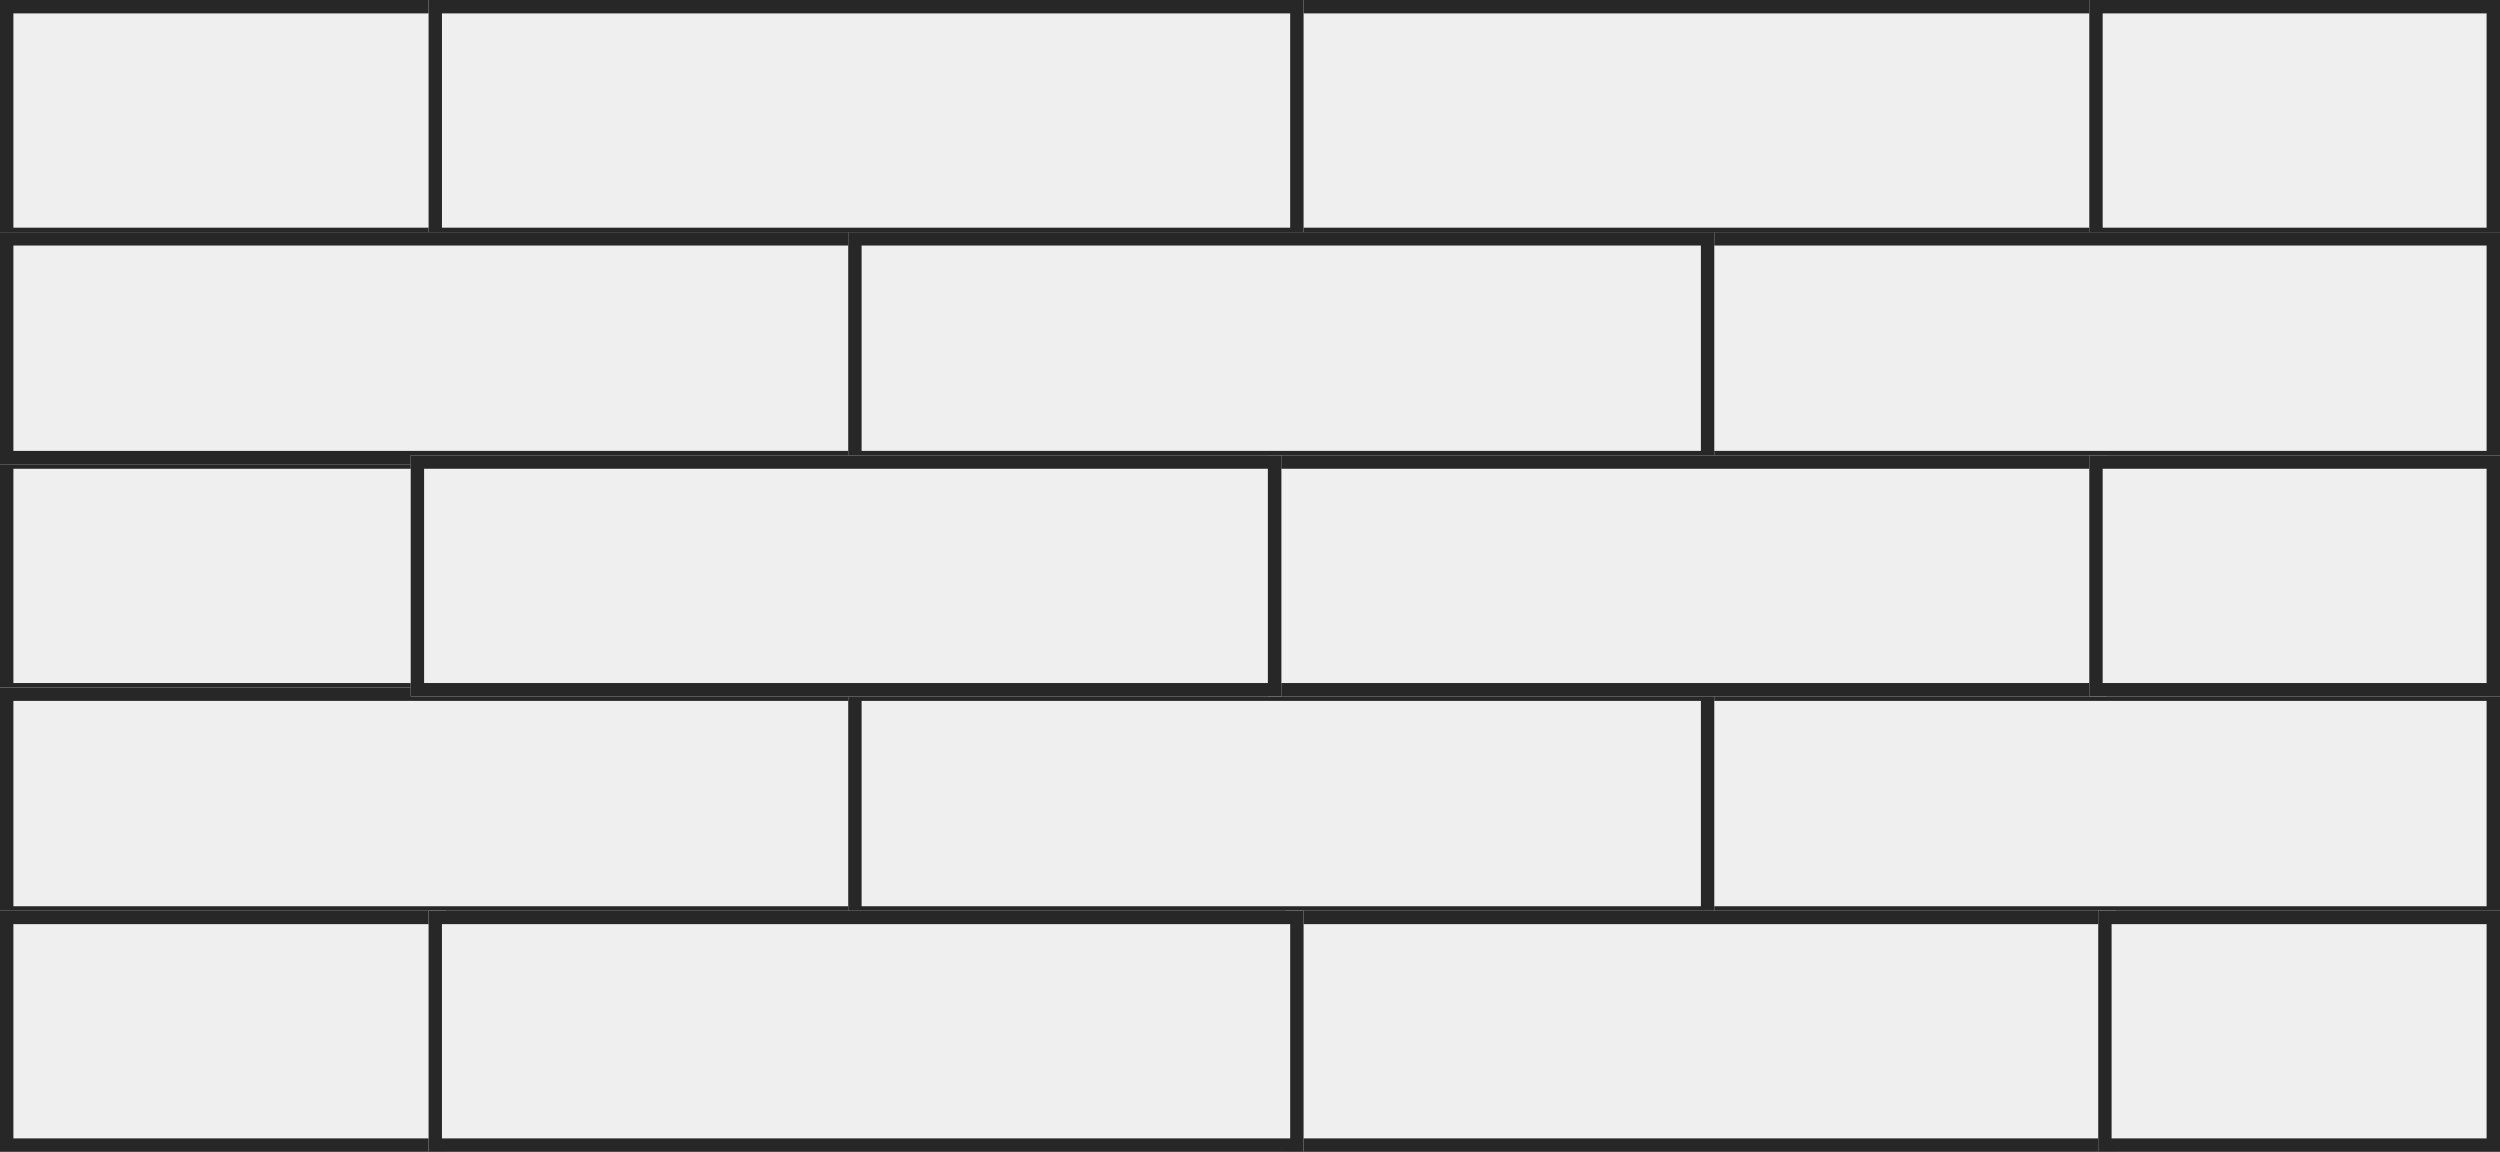 <svg xmlns="http://www.w3.org/2000/svg" width="280" height="129" viewBox="0 0 280 129">
  <rect x="0" y="0" width="280" height="129" fill="#808080" stroke="none"/>
  <g id="_3tab-vector" data-name="3tab-vector" transform="translate(-304 -505)">
    <g id="Rectangle_1442" data-name="Rectangle 1442" transform="translate(304 556)" fill="#efefef" stroke="#272727" stroke-width="1.5">
      <rect width="48" height="27" stroke="none"/>
      <rect x="0.75" y="0.75" width="46.5" height="25.5" fill="none"/>
    </g>
    <g id="Rectangle_1422" data-name="Rectangle 1422" transform="translate(304 505)" fill="#efefef" stroke="#272727" stroke-width="1.5">
      <rect width="50" height="27" stroke="none"/>
      <rect x="0.75" y="0.75" width="48.5" height="25.5" fill="none"/>
    </g>
    <g id="Rectangle_1425" data-name="Rectangle 1425" transform="translate(448 505)" fill="#efefef" stroke="#272727" stroke-width="1.5">
      <rect width="92" height="27" stroke="none"/>
      <rect x="0.75" y="0.75" width="90.5" height="25.5" fill="none"/>
    </g>
    <g id="Rectangle_1423" data-name="Rectangle 1423" transform="translate(352 505)" fill="#efefef" stroke="#272727" stroke-width="1.5">
      <rect width="98" height="27" stroke="none"/>
      <rect x="0.75" y="0.75" width="96.5" height="25.5" fill="none"/>
    </g>
    <g id="Rectangle_1424" data-name="Rectangle 1424" transform="translate(538 505)" fill="#efefef" stroke="#272727" stroke-width="1.5">
      <rect width="46" height="27" stroke="none"/>
      <rect x="0.75" y="0.75" width="44.5" height="25.5" fill="none"/>
    </g>
    <g id="Rectangle_1429" data-name="Rectangle 1429" transform="translate(304 531)" fill="#efefef" stroke="#272727" stroke-width="1.5">
      <rect width="97" height="26" stroke="none"/>
      <rect x="0.75" y="0.75" width="95.5" height="24.5" fill="none"/>
    </g>
    <g id="Rectangle_1427" data-name="Rectangle 1427" transform="translate(494 531)" fill="#efefef" stroke="#272727" stroke-width="1.5">
      <rect width="90" height="26" stroke="none"/>
      <rect x="0.75" y="0.75" width="88.5" height="24.5" fill="none"/>
    </g>
    <g id="Rectangle_1428" data-name="Rectangle 1428" transform="translate(399 531)" fill="#efefef" stroke="#272727" stroke-width="1.5">
      <rect width="97" height="26" stroke="none"/>
      <rect x="0.75" y="0.75" width="95.5" height="24.5" fill="none"/>
    </g>
    <g id="Rectangle_1429-2" data-name="Rectangle 1429" transform="translate(304 582)" fill="#efefef" stroke="#272727" stroke-width="1.5">
      <rect width="97" height="26" stroke="none"/>
      <rect x="0.75" y="0.75" width="95.5" height="24.5" fill="none"/>
    </g>
    <g id="Rectangle_1427-2" data-name="Rectangle 1427" transform="translate(494 582)" fill="#efefef" stroke="#272727" stroke-width="1.5">
      <rect width="90" height="26" stroke="none"/>
      <rect x="0.75" y="0.75" width="88.5" height="24.5" fill="none"/>
    </g>
    <g id="Rectangle_1428-2" data-name="Rectangle 1428" transform="translate(399 582)" fill="#efefef" stroke="#272727" stroke-width="1.5">
      <rect width="97" height="26" stroke="none"/>
      <rect x="0.75" y="0.75" width="95.5" height="24.5" fill="none"/>
    </g>
    <g id="Rectangle_1431" data-name="Rectangle 1431" transform="translate(446 556)" fill="#efefef" stroke="#272727" stroke-width="1.5">
      <rect width="94" height="27" stroke="none"/>
      <rect x="0.75" y="0.75" width="92.5" height="25.5" fill="none"/>
    </g>
    <g id="Rectangle_1432" data-name="Rectangle 1432" transform="translate(350 556)" fill="#efefef" stroke="#272727" stroke-width="1.5">
      <rect width="97.5" height="27" stroke="none"/>
      <rect x="0.75" y="0.75" width="96" height="25.5" fill="none"/>
    </g>
    <g id="Rectangle_1430" data-name="Rectangle 1430" transform="translate(538 556)" fill="#efefef" stroke="#272727" stroke-width="1.5">
      <rect width="46" height="27" stroke="none"/>
      <rect x="0.75" y="0.75" width="44.5" height="25.5" fill="none"/>
    </g>
    <g id="Rectangle_1433" data-name="Rectangle 1433" transform="translate(304 607)" fill="#efefef" stroke="#272727" stroke-width="1.5">
      <rect width="50" height="27" stroke="none"/>
      <rect x="0.75" y="0.75" width="48.5" height="25.5" fill="none"/>
    </g>
    <g id="Rectangle_1431-2" data-name="Rectangle 1431" transform="translate(448 607)" fill="#efefef" stroke="#272727" stroke-width="1.5">
      <rect width="93" height="27" stroke="none"/>
      <rect x="0.75" y="0.75" width="91.5" height="25.5" fill="none"/>
    </g>
    <g id="Rectangle_1432-2" data-name="Rectangle 1432" transform="translate(352 607)" fill="#efefef" stroke="#272727" stroke-width="1.5">
      <rect width="98" height="27" stroke="none"/>
      <rect x="0.75" y="0.75" width="96.5" height="25.5" fill="none"/>
    </g>
    <g id="Rectangle_1430-2" data-name="Rectangle 1430" transform="translate(539 607)" fill="#efefef" stroke="#272727" stroke-width="1.5">
      <rect width="45" height="27" stroke="none"/>
      <rect x="0.75" y="0.75" width="43.5" height="25.5" fill="none"/>
    </g>
  </g>
</svg>
